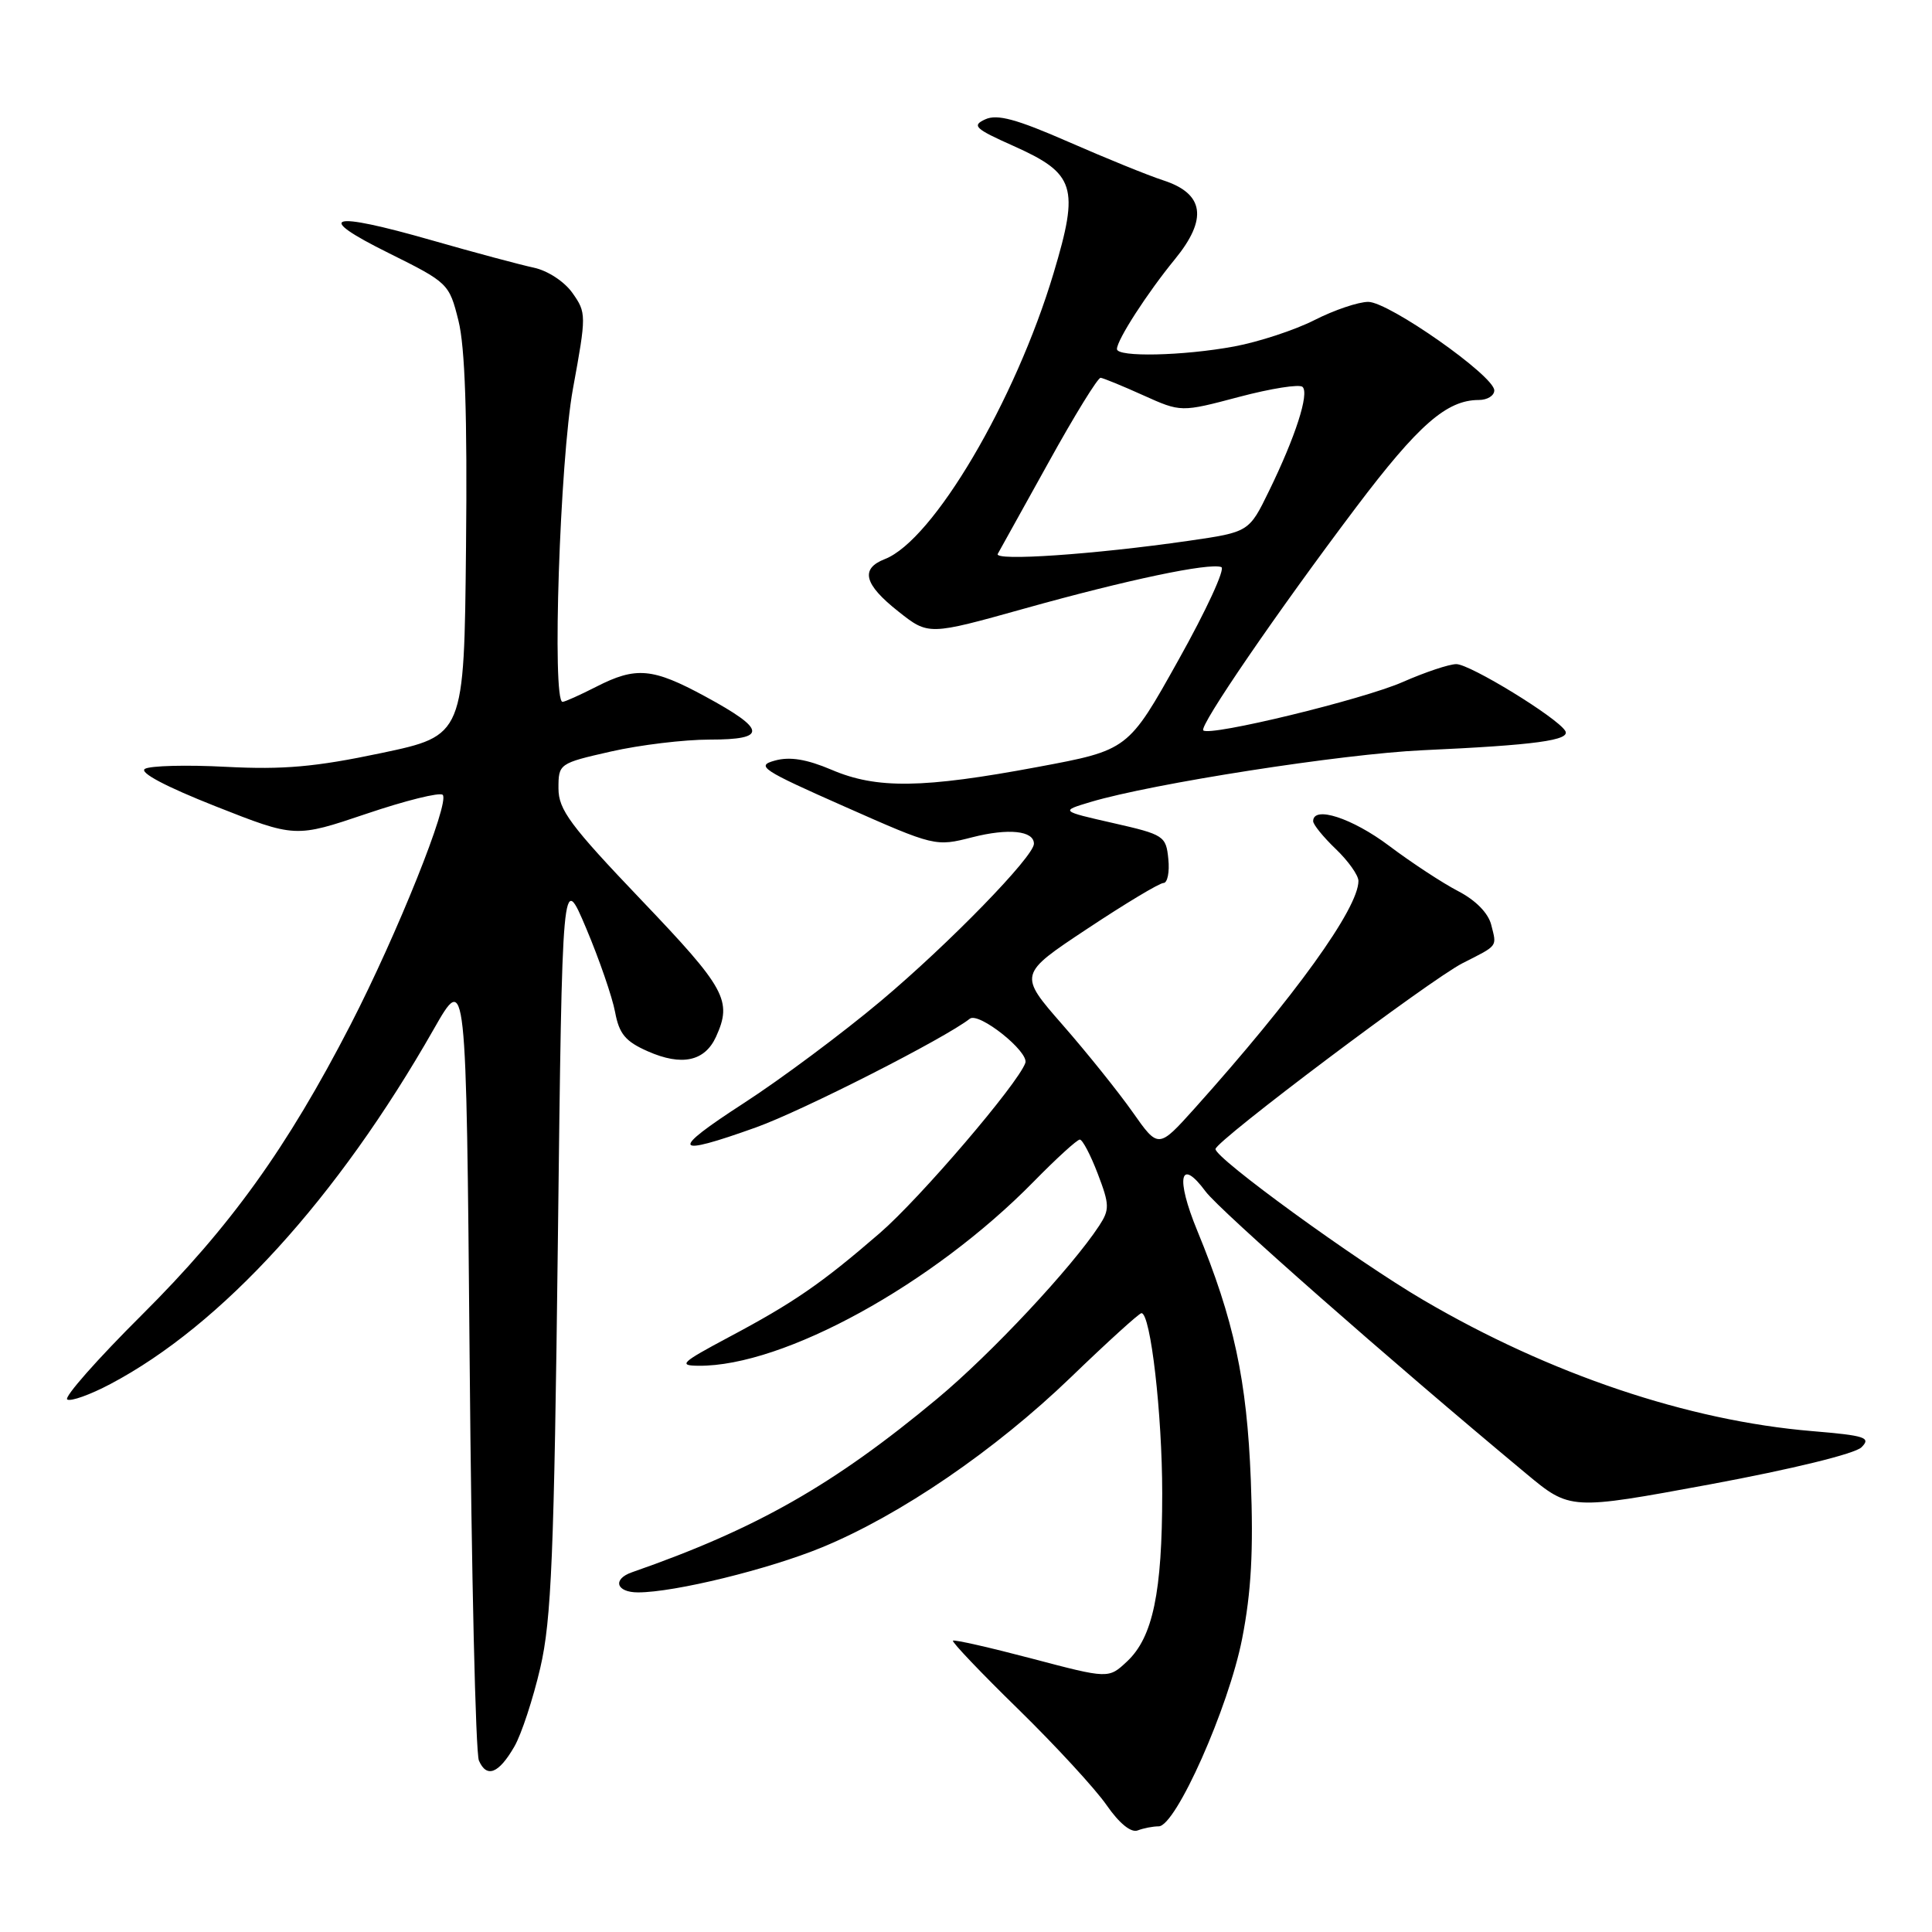 <?xml version="1.0" encoding="UTF-8" standalone="no"?>
<!DOCTYPE svg PUBLIC "-//W3C//DTD SVG 1.1//EN" "http://www.w3.org/Graphics/SVG/1.1/DTD/svg11.dtd" >
<svg xmlns="http://www.w3.org/2000/svg" xmlns:xlink="http://www.w3.org/1999/xlink" version="1.1" viewBox="0 0 256 256">
 <g >
 <path fill="currentColor"
d=" M 153.53 242.00 C 155.80 242.00 162.80 226.27 164.59 217.13 C 165.80 210.95 166.10 205.47 165.74 196.13 C 165.22 182.84 163.51 174.89 158.64 163.06 C 155.75 156.04 156.34 153.27 159.75 157.88 C 161.60 160.38 184.02 180.12 202.21 195.25 C 208.05 200.11 208.05 200.11 226.62 196.68 C 237.49 194.66 245.80 192.63 246.66 191.77 C 247.95 190.48 247.17 190.22 240.12 189.63 C 223.68 188.26 205.35 182.08 188.63 172.28 C 179.66 167.03 160.97 153.44 161.06 152.25 C 161.15 151.14 189.51 129.81 193.81 127.62 C 198.56 125.21 198.34 125.50 197.60 122.56 C 197.21 120.99 195.54 119.29 193.23 118.09 C 191.18 117.03 187.06 114.33 184.07 112.08 C 179.16 108.39 174.00 106.72 174.00 108.81 C 174.00 109.26 175.35 110.92 177.00 112.50 C 178.65 114.08 180.00 115.98 180.00 116.73 C 180.00 120.36 171.56 132.07 158.30 146.86 C 153.49 152.21 153.49 152.21 150.08 147.36 C 148.20 144.69 144.03 139.49 140.81 135.81 C 134.95 129.11 134.95 129.11 144.08 123.06 C 149.10 119.73 153.64 117.00 154.17 117.00 C 154.69 117.00 154.99 115.57 154.81 113.83 C 154.51 110.77 154.24 110.59 147.50 109.06 C 140.50 107.47 140.50 107.47 144.50 106.27 C 152.69 103.82 177.86 99.90 188.50 99.41 C 203.46 98.73 208.17 98.09 207.40 96.84 C 206.30 95.05 194.78 88.00 192.97 88.00 C 192.02 88.00 188.83 89.07 185.87 90.37 C 180.60 92.69 160.28 97.62 159.44 96.78 C 158.87 96.21 169.19 81.14 179.69 67.22 C 187.95 56.28 191.70 53.00 195.95 53.00 C 197.08 53.00 198.00 52.43 198.00 51.73 C 198.00 49.81 184.03 40.00 181.30 40.00 C 180.00 40.00 176.79 41.08 174.18 42.41 C 171.56 43.74 166.77 45.31 163.53 45.91 C 156.75 47.16 148.00 47.35 148.00 46.25 C 148.01 45.03 152.02 38.82 155.68 34.35 C 160.05 29.01 159.57 25.66 154.15 23.90 C 152.14 23.25 146.47 20.94 141.56 18.79 C 134.68 15.78 132.13 15.09 130.56 15.81 C 128.74 16.64 129.16 17.05 134.25 19.32 C 142.49 23.00 143.04 24.73 139.61 36.18 C 134.53 53.15 123.65 71.59 117.25 74.08 C 113.96 75.36 114.48 77.42 119.02 81.01 C 123.03 84.19 123.03 84.19 135.77 80.63 C 149.39 76.82 160.19 74.55 161.83 75.14 C 162.39 75.34 159.84 80.87 156.16 87.44 C 149.49 99.39 149.49 99.39 137.49 101.63 C 122.28 104.47 116.17 104.56 110.19 102.00 C 106.89 100.60 104.66 100.23 102.68 100.78 C 100.11 101.48 100.91 102.01 111.90 106.87 C 123.86 112.17 123.97 112.19 128.84 110.94 C 133.63 109.72 137.00 110.07 137.00 111.80 C 137.00 113.49 125.74 125.06 116.70 132.65 C 111.64 136.90 103.46 143.00 98.53 146.19 C 88.68 152.57 89.09 153.36 100.19 149.38 C 106.36 147.17 125.21 137.58 128.50 134.99 C 129.69 134.04 136.39 139.38 135.86 140.85 C 134.87 143.63 121.92 158.77 116.58 163.39 C 108.83 170.09 105.16 172.62 96.50 177.22 C 90.26 180.55 89.83 180.95 92.57 180.97 C 103.82 181.07 123.61 170.19 136.97 156.57 C 139.97 153.51 142.72 151.00 143.08 151.00 C 143.44 151.00 144.51 153.04 145.46 155.53 C 147.03 159.63 147.04 160.28 145.65 162.41 C 142.00 167.98 131.31 179.41 124.20 185.32 C 110.47 196.76 100.20 202.60 83.75 208.33 C 81.12 209.24 81.64 211.00 84.54 211.00 C 89.38 211.00 101.87 207.94 108.95 205.02 C 119.32 200.74 131.84 192.18 141.89 182.50 C 146.74 177.82 150.95 174.00 151.25 174.00 C 152.46 174.00 154.00 187.35 154.00 197.89 C 154.00 210.99 152.76 216.94 149.35 220.14 C 146.89 222.45 146.89 222.45 136.73 219.77 C 131.15 218.30 126.44 217.23 126.27 217.40 C 126.10 217.57 130.00 221.67 134.95 226.50 C 139.89 231.34 145.15 237.05 146.63 239.19 C 148.31 241.61 149.87 242.88 150.75 242.54 C 151.53 242.24 152.78 242.00 153.53 242.00 Z  M 68.16 231.42 C 69.09 229.81 70.63 225.12 71.59 221.00 C 73.07 214.63 73.42 206.10 73.92 164.50 C 74.50 115.50 74.50 115.50 77.67 123.00 C 79.41 127.12 81.13 132.12 81.50 134.09 C 82.04 137.00 82.87 138.00 85.85 139.31 C 90.34 141.29 93.39 140.64 94.88 137.37 C 97.05 132.59 96.17 130.98 85.00 119.28 C 75.55 109.38 74.00 107.29 74.00 104.46 C 74.00 101.20 74.07 101.14 80.95 99.58 C 84.77 98.71 90.66 98.00 94.03 98.00 C 101.71 98.00 101.57 96.69 93.44 92.28 C 86.47 88.50 84.28 88.30 79.00 91.00 C 76.84 92.10 74.84 93.00 74.54 93.00 C 73.12 93.00 74.19 60.95 75.92 51.50 C 77.71 41.74 77.70 41.44 75.86 38.83 C 74.79 37.31 72.57 35.86 70.74 35.47 C 68.96 35.09 62.86 33.46 57.18 31.83 C 43.59 27.94 41.49 28.57 51.50 33.53 C 59.39 37.45 59.52 37.57 60.75 42.50 C 61.62 45.99 61.93 55.05 61.75 72.48 C 61.50 97.47 61.50 97.47 50.50 99.79 C 41.77 101.63 37.53 102.00 29.97 101.61 C 24.73 101.33 19.88 101.46 19.20 101.88 C 18.42 102.36 21.99 104.24 28.54 106.83 C 39.13 111.01 39.13 111.01 48.55 107.83 C 53.74 106.07 58.28 104.95 58.66 105.32 C 59.64 106.30 52.63 123.78 46.45 135.78 C 38.02 152.13 30.52 162.56 18.82 174.21 C 12.90 180.10 8.44 185.15 8.91 185.44 C 9.38 185.73 11.95 184.81 14.63 183.39 C 29.40 175.59 44.70 158.80 57.48 136.36 C 61.78 128.82 61.78 128.82 62.23 180.16 C 62.47 208.40 63.02 232.31 63.46 233.29 C 64.49 235.65 66.09 235.01 68.16 231.42 Z  M 132.21 73.39 C 132.49 72.90 135.52 67.44 138.95 61.25 C 142.37 55.06 145.47 50.03 145.84 50.06 C 146.20 50.10 148.75 51.14 151.49 52.38 C 156.49 54.63 156.49 54.63 164.19 52.59 C 168.42 51.47 172.21 50.87 172.60 51.27 C 173.50 52.16 171.66 57.86 168.16 65.04 C 165.50 70.50 165.50 70.50 157.50 71.66 C 144.96 73.47 131.65 74.38 132.21 73.39 Z "/>
</g>
</svg>